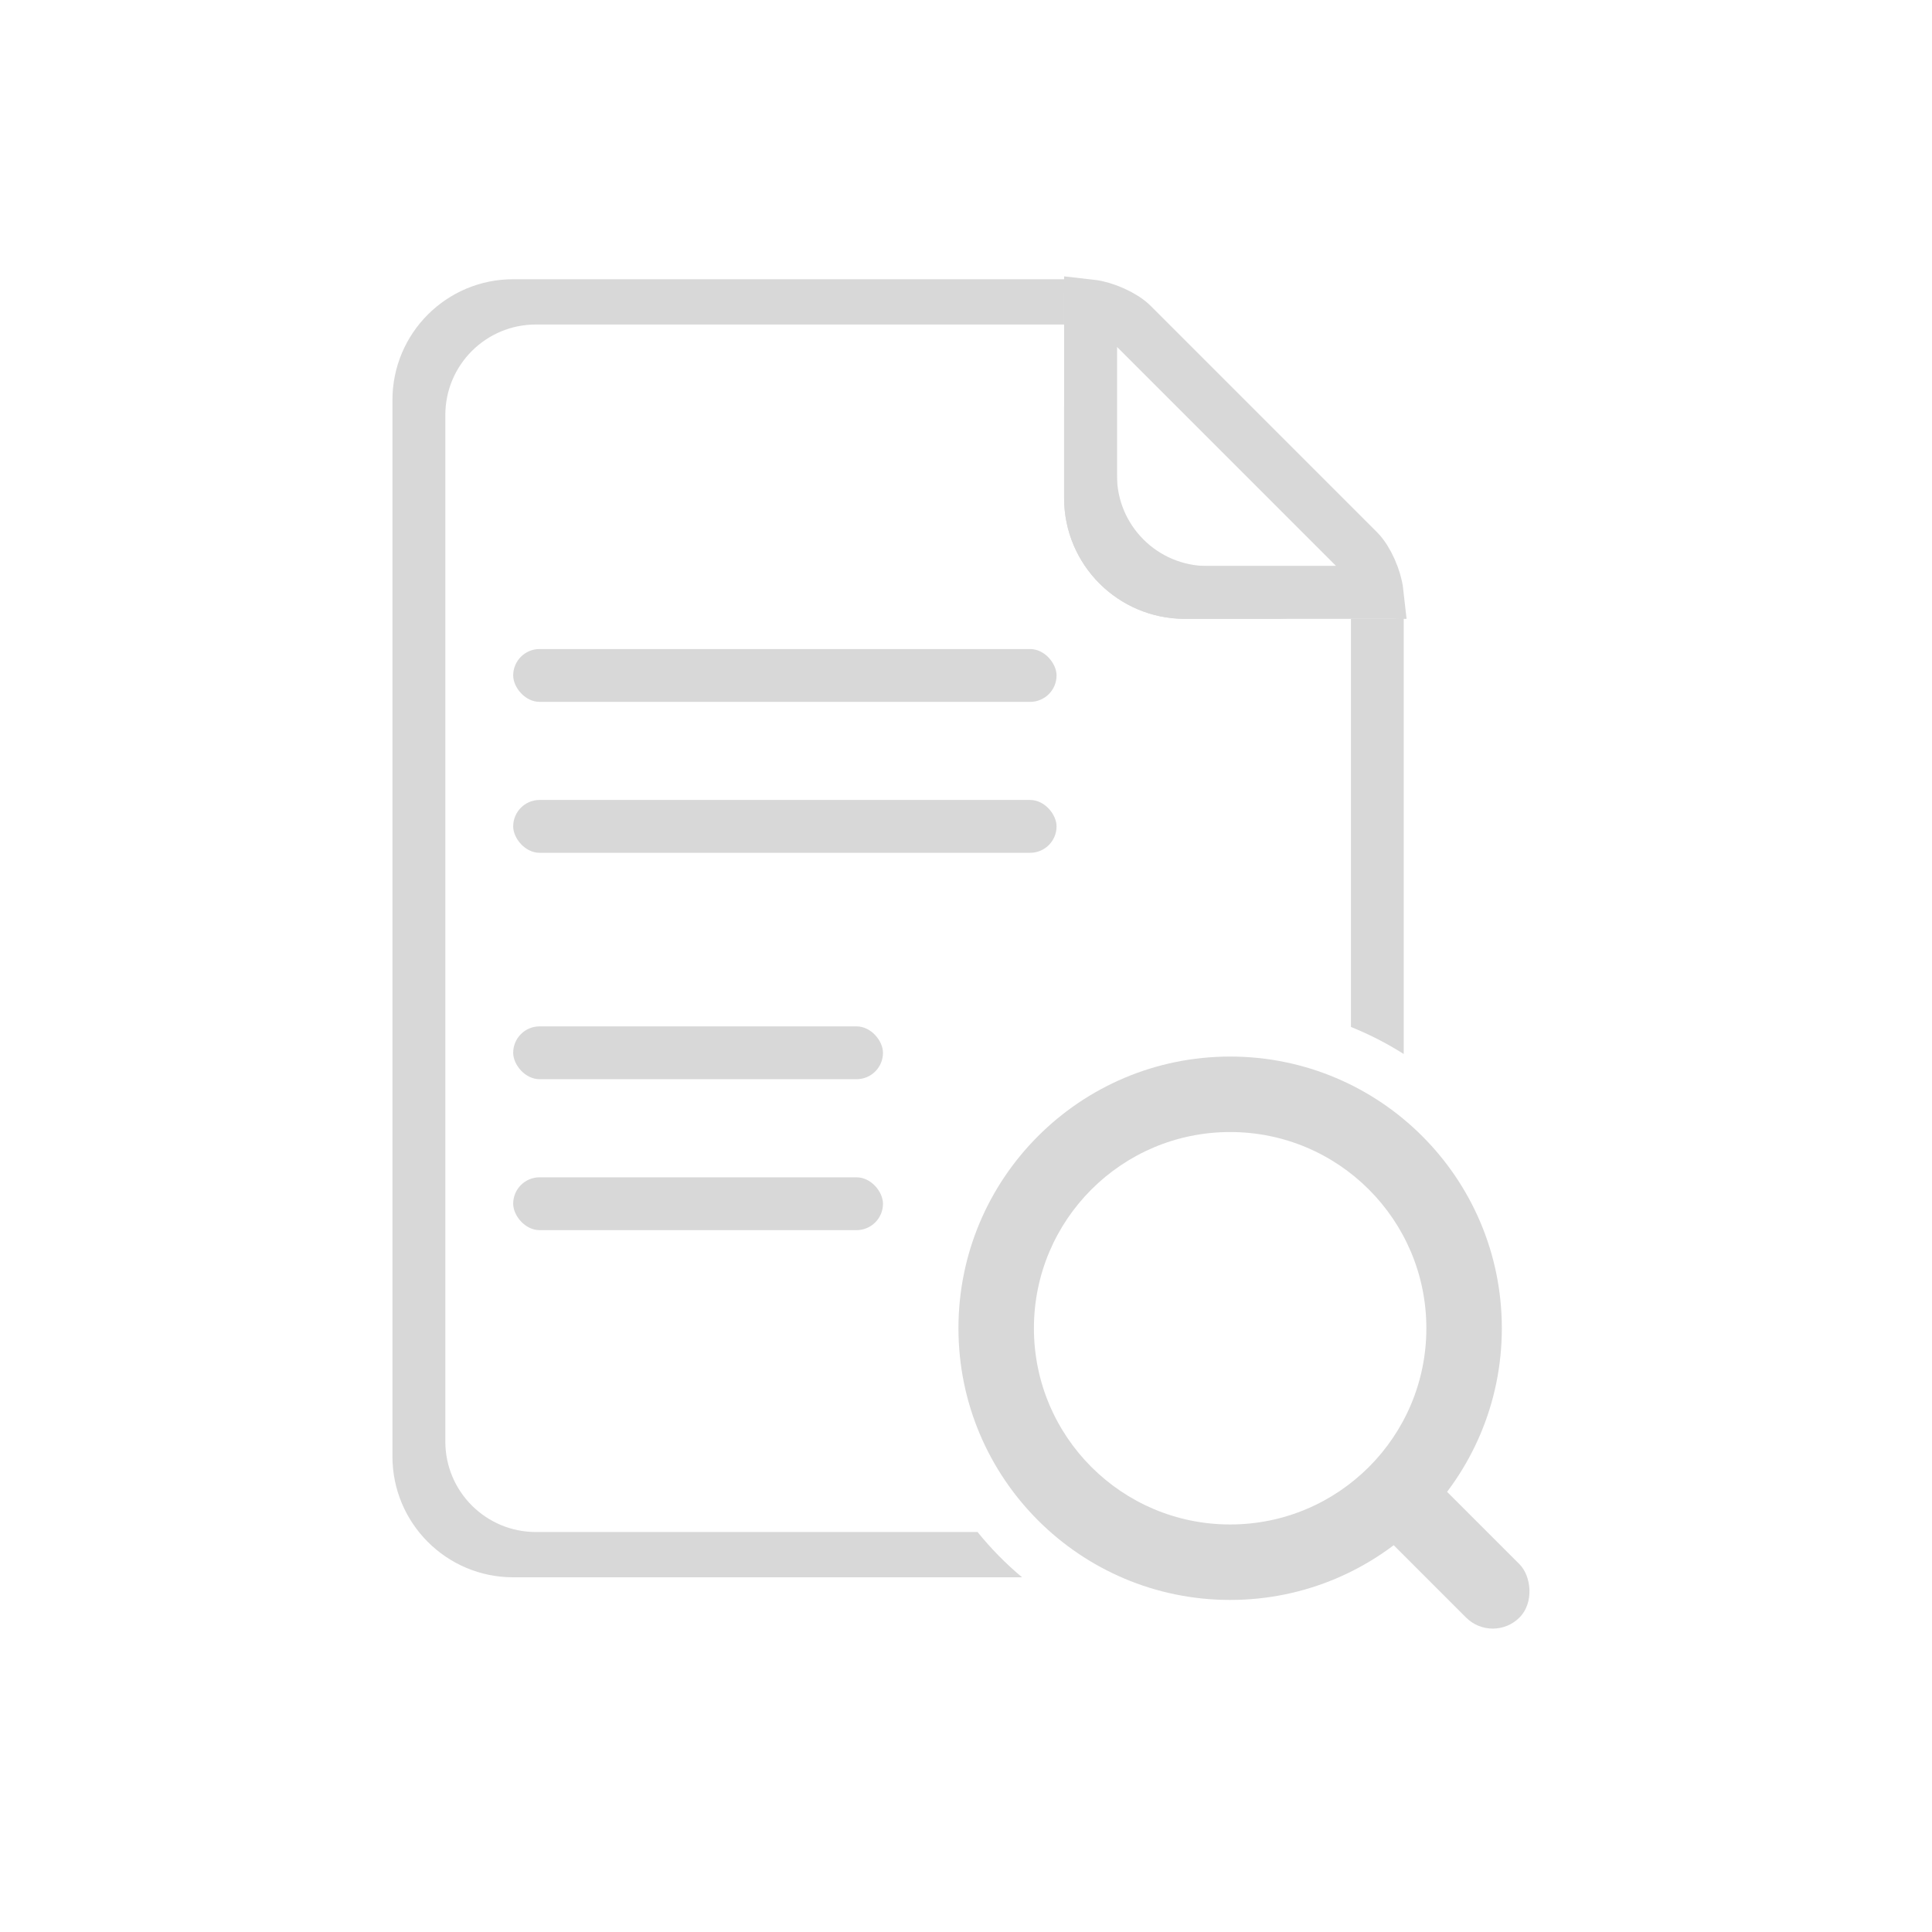 <?xml version="1.0" encoding="UTF-8"?>
<svg width="256px" height="256px" viewBox="0 0 256 256" version="1.1" xmlns="http://www.w3.org/2000/svg" xmlns:xlink="http://www.w3.org/1999/xlink">
    <!-- Generator: Sketch 43.1 (39012) - http://www.bohemiancoding.com/sketch -->
    <title>ic_搜索文件</title>
    <desc>Created with Sketch.</desc>
    <defs></defs>
    <g id="Symbols" stroke="none" stroke-width="1" fill="none" fill-rule="evenodd">
        <g id="ic_搜索文件">
            <g>
                <rect id="Rectangle-9" fill-opacity="0" fill="#FF0000" x="0" y="0" width="256" height="256"></rect>
                <g id="Group" transform="translate(52, 37)">
                    <path d="M134,44.834 L134,102.662 C131.797,101.264 129.458,100.062 127.008,99.078 L127.008,45 L131.998,45 C132.68,45 133.349,44.943 134,44.834 Z M89.166,0 L15.997,0 C7.157,0 -5.68434189e-14,7.167 -5.68434189e-14,16.008 L-5.68434189e-14,155.992 C-5.68434189e-14,164.828 7.162,172 15.997,172 L83.43,172 C81.275,170.197 79.298,168.187 77.532,166 L19.008,166 C12.38,166 7.008,160.631 7.008,154.007 L7.008,17.993 C7.008,11.37 12.377,6 19.008,6 L89,6 L89,2.002 C89,1.32 89.057,0.651 89.166,-5.55111512e-16 Z" id="Combined-Shape" fill="#D8D8D8"></path>
                    <path d="M96,3.774 C91.774,6.656 89,11.509 89,17.009 L89,28.991 C89,37.833 96.168,45 105.009,45 L116.991,45 C122.492,45 127.344,42.226 130.226,38 L108.002,38 C101.373,38 96,32.626 96,25.998 L96,3.774 Z" id="Combined-Shape" fill="#D8D8D8"></path>
                    <path d="M92.5,3.533 C94.328,3.737 96.831,4.839 98.003,6.011 L127.989,35.997 C129.161,37.17 130.263,39.669 130.467,41.5 L104.992,41.5 C98.091,41.5 92.5,35.91 92.5,29.008 L92.5,3.533 Z" id="Rectangle" stroke="#D8D8D8" stroke-width="7"></path>
                    <rect id="Rectangle-11" fill="#D8D8D8" x="16" y="49" width="72" height="7" rx="3.5"></rect>
                    <rect id="Rectangle-11" fill="#D8D8D8" x="16" y="69" width="72" height="7" rx="3.5"></rect>
                    <rect id="Rectangle-11" fill="#D8D8D8" x="16" y="99" width="49" height="7" rx="3.5"></rect>
                    <rect id="Rectangle-11" fill="#D8D8D8" x="16" y="119" width="49" height="7" rx="3.5"></rect>
                    <path d="M111,175 C91.118,175 75,158.882 75,139 C75,119.118 91.118,103 111,103 C130.882,103 147,119.118 147,139 C147,158.882 130.882,175 111,175 Z M111,165 C125.359,165 137,153.359 137,139 C137,124.641 125.359,113 111,113 C96.641,113 85,124.641 85,139 C85,153.359 96.641,165 111,165 Z" id="Combined-Shape" fill="#D8D8D8"></path>
                    <rect id="Rectangle-10" fill="#D8D8D8" transform="translate(139.435, 167.435) scale(-1, 1) rotate(45) translate(-139.435, -167.435) " x="134.435" y="153.435" width="10" height="28" rx="5"></rect>
                </g>
            </g>
        </g>
    </g>
</svg>